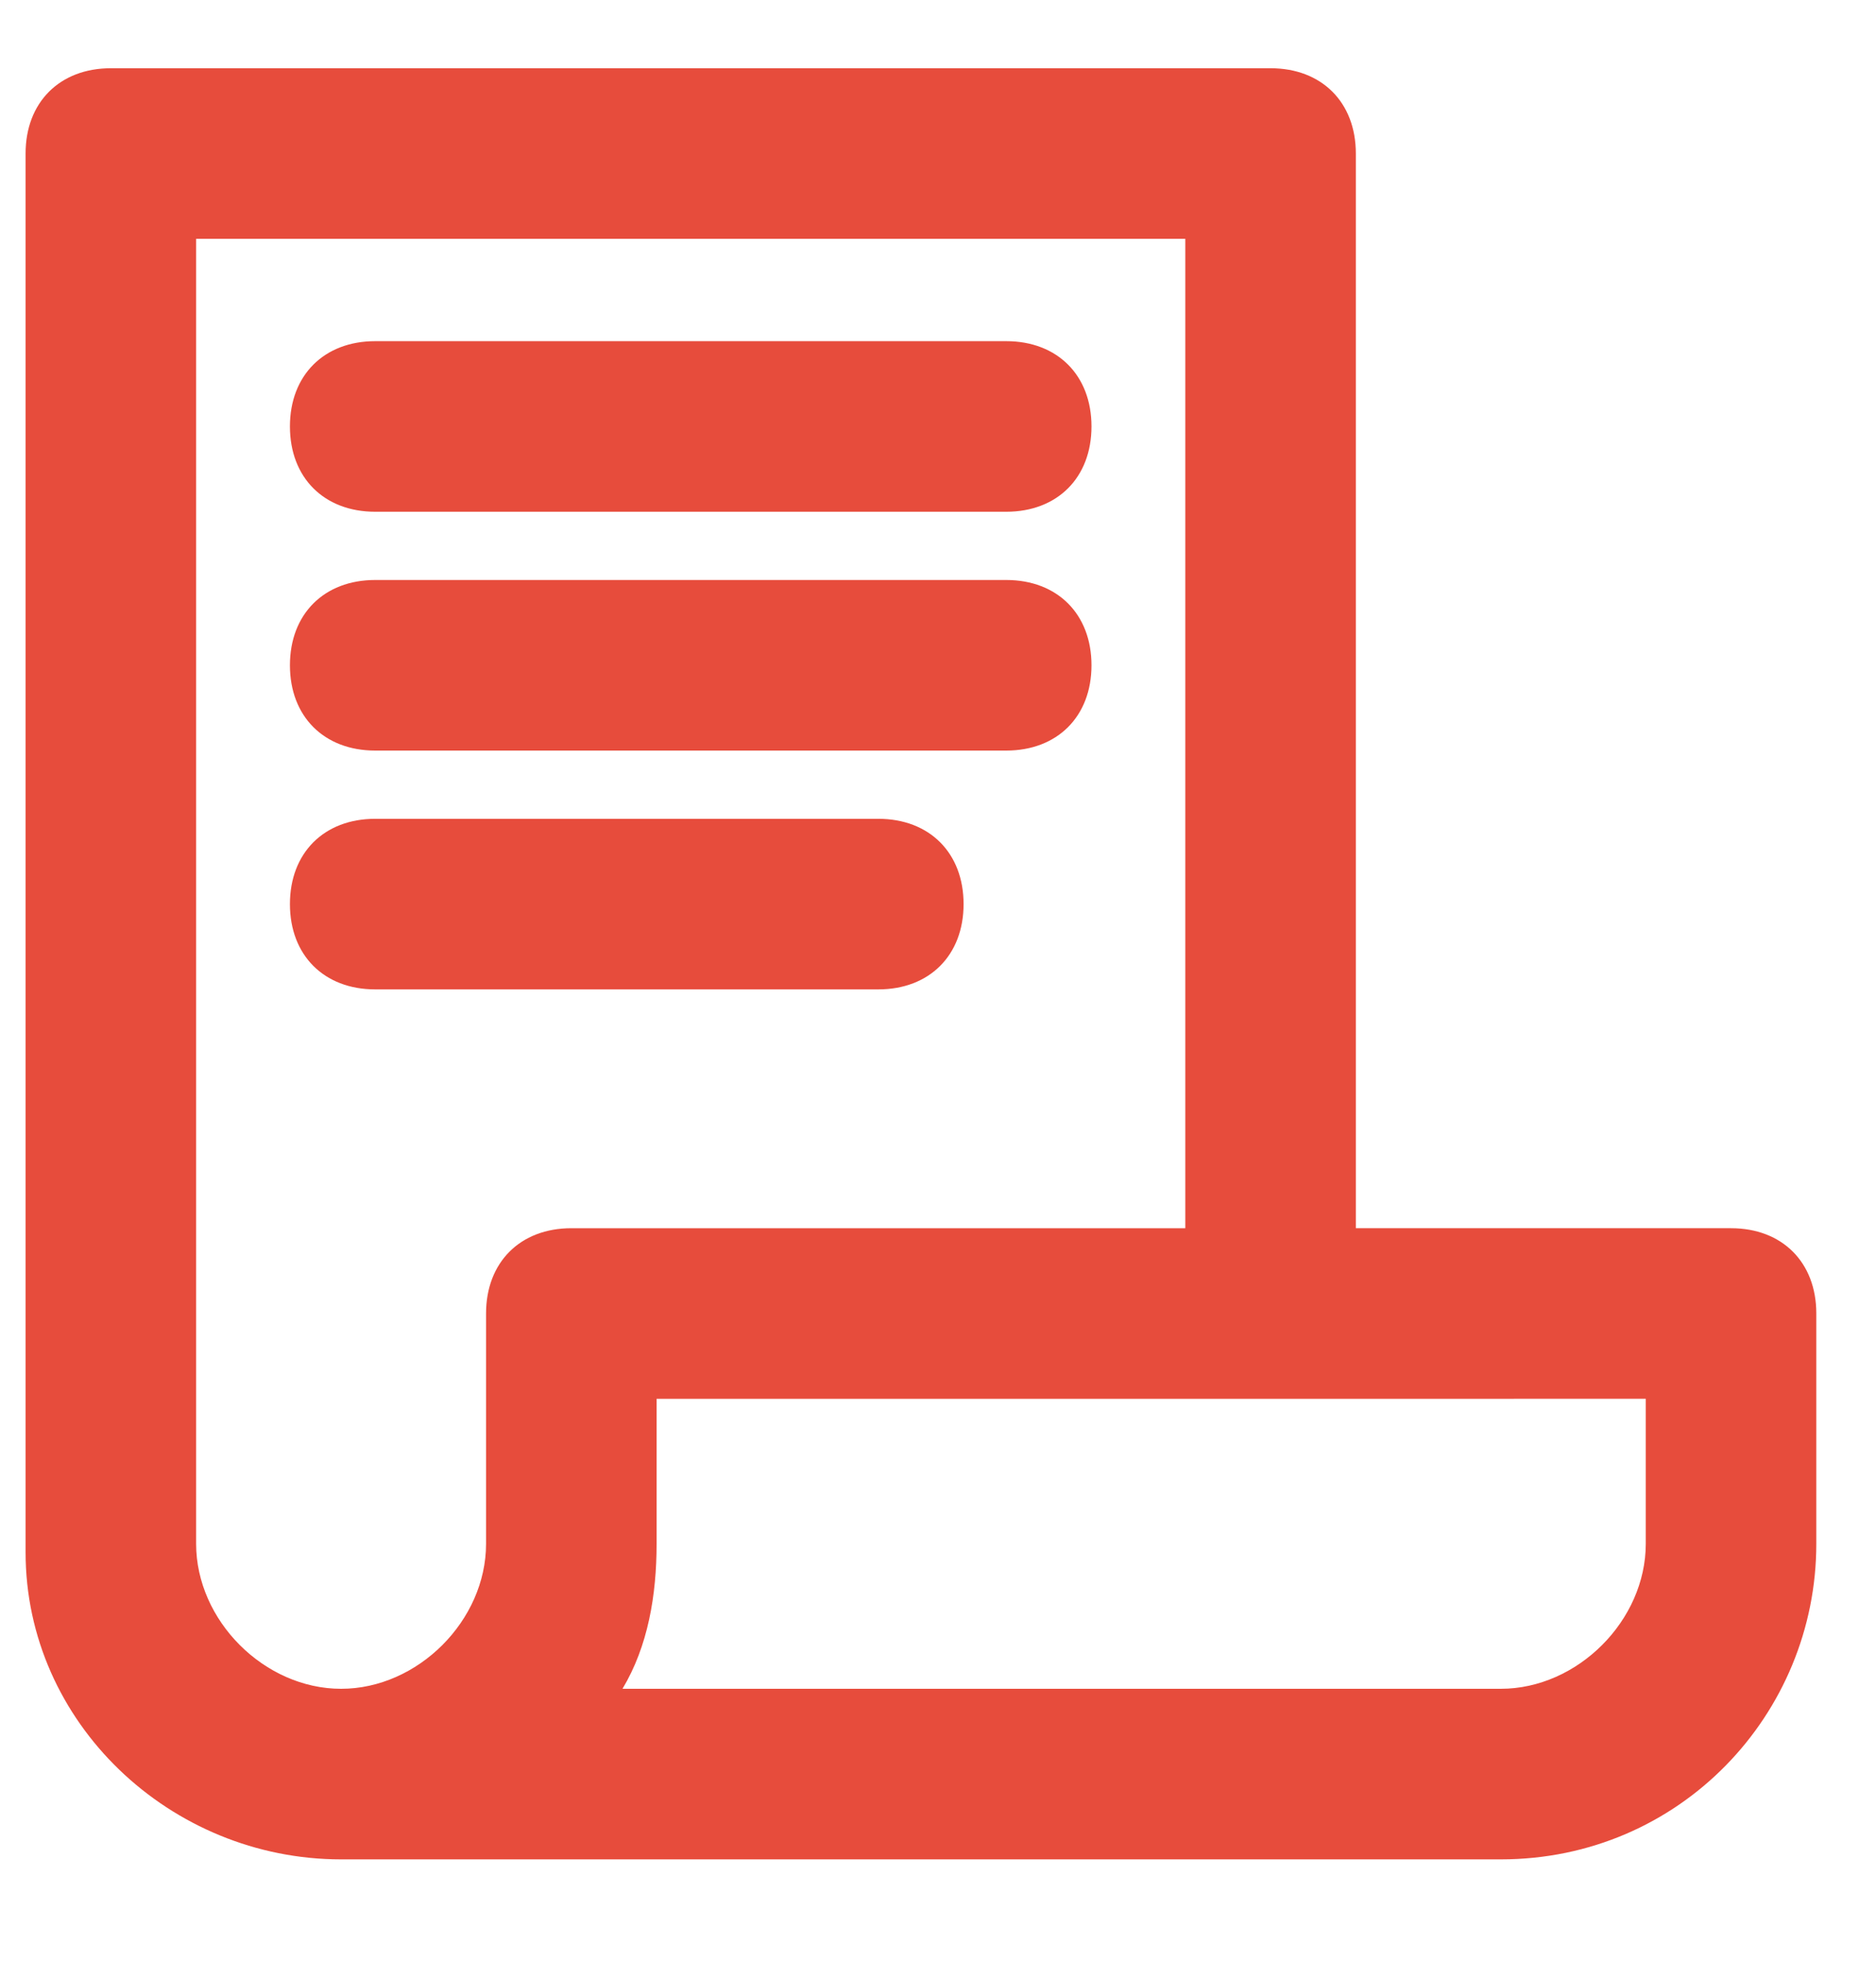 <?xml version="1.0" encoding="utf-8"?>
<!-- Generator: Adobe Illustrator 22.1.0, SVG Export Plug-In . SVG Version: 6.00 Build 0)  -->
<svg version="1.1" id="Layer_1" xmlns="http://www.w3.org/2000/svg" xmlns:xlink="http://www.w3.org/1999/xlink" x="0px" y="0px"
	 viewBox="0 0 22 23" style="enable-background:new 0 0 22 23;" xml:space="preserve">
<style type="text/css">
	.st0{fill:#E74C3C;}
</style>
<g>
	<g>
		<g>
			<path class="st0" d="M20.3,14.9h-4.9V1.8c0-0.3-0.2-0.5-0.5-0.5H1.3C1,1.3,0.8,1.5,0.8,1.8v16.3c0,0,0,0,0,0
				c0,1.7,1.5,3.2,3.2,3.2h13.6c1.8,0,3.2-1.4,3.2-3.2v-2.7C20.8,15.1,20.6,14.9,20.3,14.9z M6.2,18.1c0,1.2-1,2.2-2.2,2.2
				c-1.2,0-2.2-1-2.2-2.2V2.3h12.6v12.6H6.7c-0.3,0-0.5,0.2-0.5,0.5V18.1z M19.8,18.1c0,1.2-1,2.2-2.2,2.2H6.3
				c0.5-0.6,0.9-1.4,0.9-2.2v-2.2h12.6V18.1z M4.4,5.5h7.4c0.3,0,0.5-0.2,0.5-0.5c0-0.3-0.2-0.5-0.5-0.5H4.4C4.1,4.5,3.9,4.8,3.9,5
				C3.9,5.3,4.1,5.5,4.4,5.5z M10.8,10.6c0-0.3-0.2-0.5-0.5-0.5H4.4c-0.3,0-0.5,0.2-0.5,0.5c0,0.3,0.2,0.5,0.5,0.5h5.9
				C10.6,11.1,10.8,10.9,10.8,10.6z M4.4,8.3h7.4c0.3,0,0.5-0.2,0.5-0.5c0-0.3-0.2-0.5-0.5-0.5H4.4c-0.3,0-0.5,0.2-0.5,0.5
				C3.9,8,4.1,8.3,4.4,8.3z"/>
		</g>
	</g>
	<g>
		<g>
			<path class="st0" d="M17.6,21.8H4c-2,0-3.7-1.6-3.7-3.6l0-16.4c0-0.6,0.4-1,1-1h13.6c0.6,0,1,0.4,1,1v12.6h4.4c0.6,0,1,0.4,1,1
				v2.7C21.3,20.1,19.7,21.8,17.6,21.8z M4,20.8h13.6c1.5,0,2.7-1.2,2.7-2.7v-2.7v2.7c0,1.5-1.2,2.7-2.7,2.7H5.2l0.7-0.8
				C5.4,20.5,4.7,20.8,4,20.8z M7.3,19.8h10.3c0.9,0,1.7-0.8,1.7-1.7v-1.7H7.7v1.7C7.7,18.7,7.6,19.3,7.3,19.8z M2.3,2.8v15.3
				c0,0.9,0.8,1.7,1.7,1.7s1.7-0.8,1.7-1.7v-2.7c0-0.6,0.4-1,1-1h7.2V2.8H2.3z M1.3,18.1L1.3,18.1C1.3,18.1,1.3,18.1,1.3,18.1
				C1.3,18.1,1.3,18.1,1.3,18.1z M6.7,18.1L6.7,18.1L6.7,18.1z M6.7,18.1C6.7,18.1,6.7,18.1,6.7,18.1C6.7,18.1,6.7,18.1,6.7,18.1z
				 M6.7,18.1C6.7,18.1,6.7,18.1,6.7,18.1C6.7,18.1,6.7,18.1,6.7,18.1z M6.7,18.1C6.7,18.1,6.7,18.1,6.7,18.1
				C6.7,18.1,6.7,18.1,6.7,18.1z M14.9,15.4V1.8V15.4z M10.3,11.6H4.4c-0.6,0-1-0.4-1-1s0.4-1,1-1h5.9c0.6,0,1,0.4,1,1
				S10.9,11.6,10.3,11.6z M10.3,10.6h0.5H10.3C10.3,10.6,10.3,10.6,10.3,10.6z M11.8,8.8H4.4c-0.6,0-1-0.4-1-1s0.4-1,1-1h7.4
				c0.6,0,1,0.4,1,1S12.4,8.8,11.8,8.8z M4.4,7.8h7.4H4.4z M11.8,6H4.4c-0.6,0-1-0.4-1-1s0.4-1,1-1h7.4c0.6,0,1,0.4,1,1
				S12.4,6,11.8,6z M4.4,5h7.4H4.4z"/>
		</g>
	</g>
</g>
</svg>
